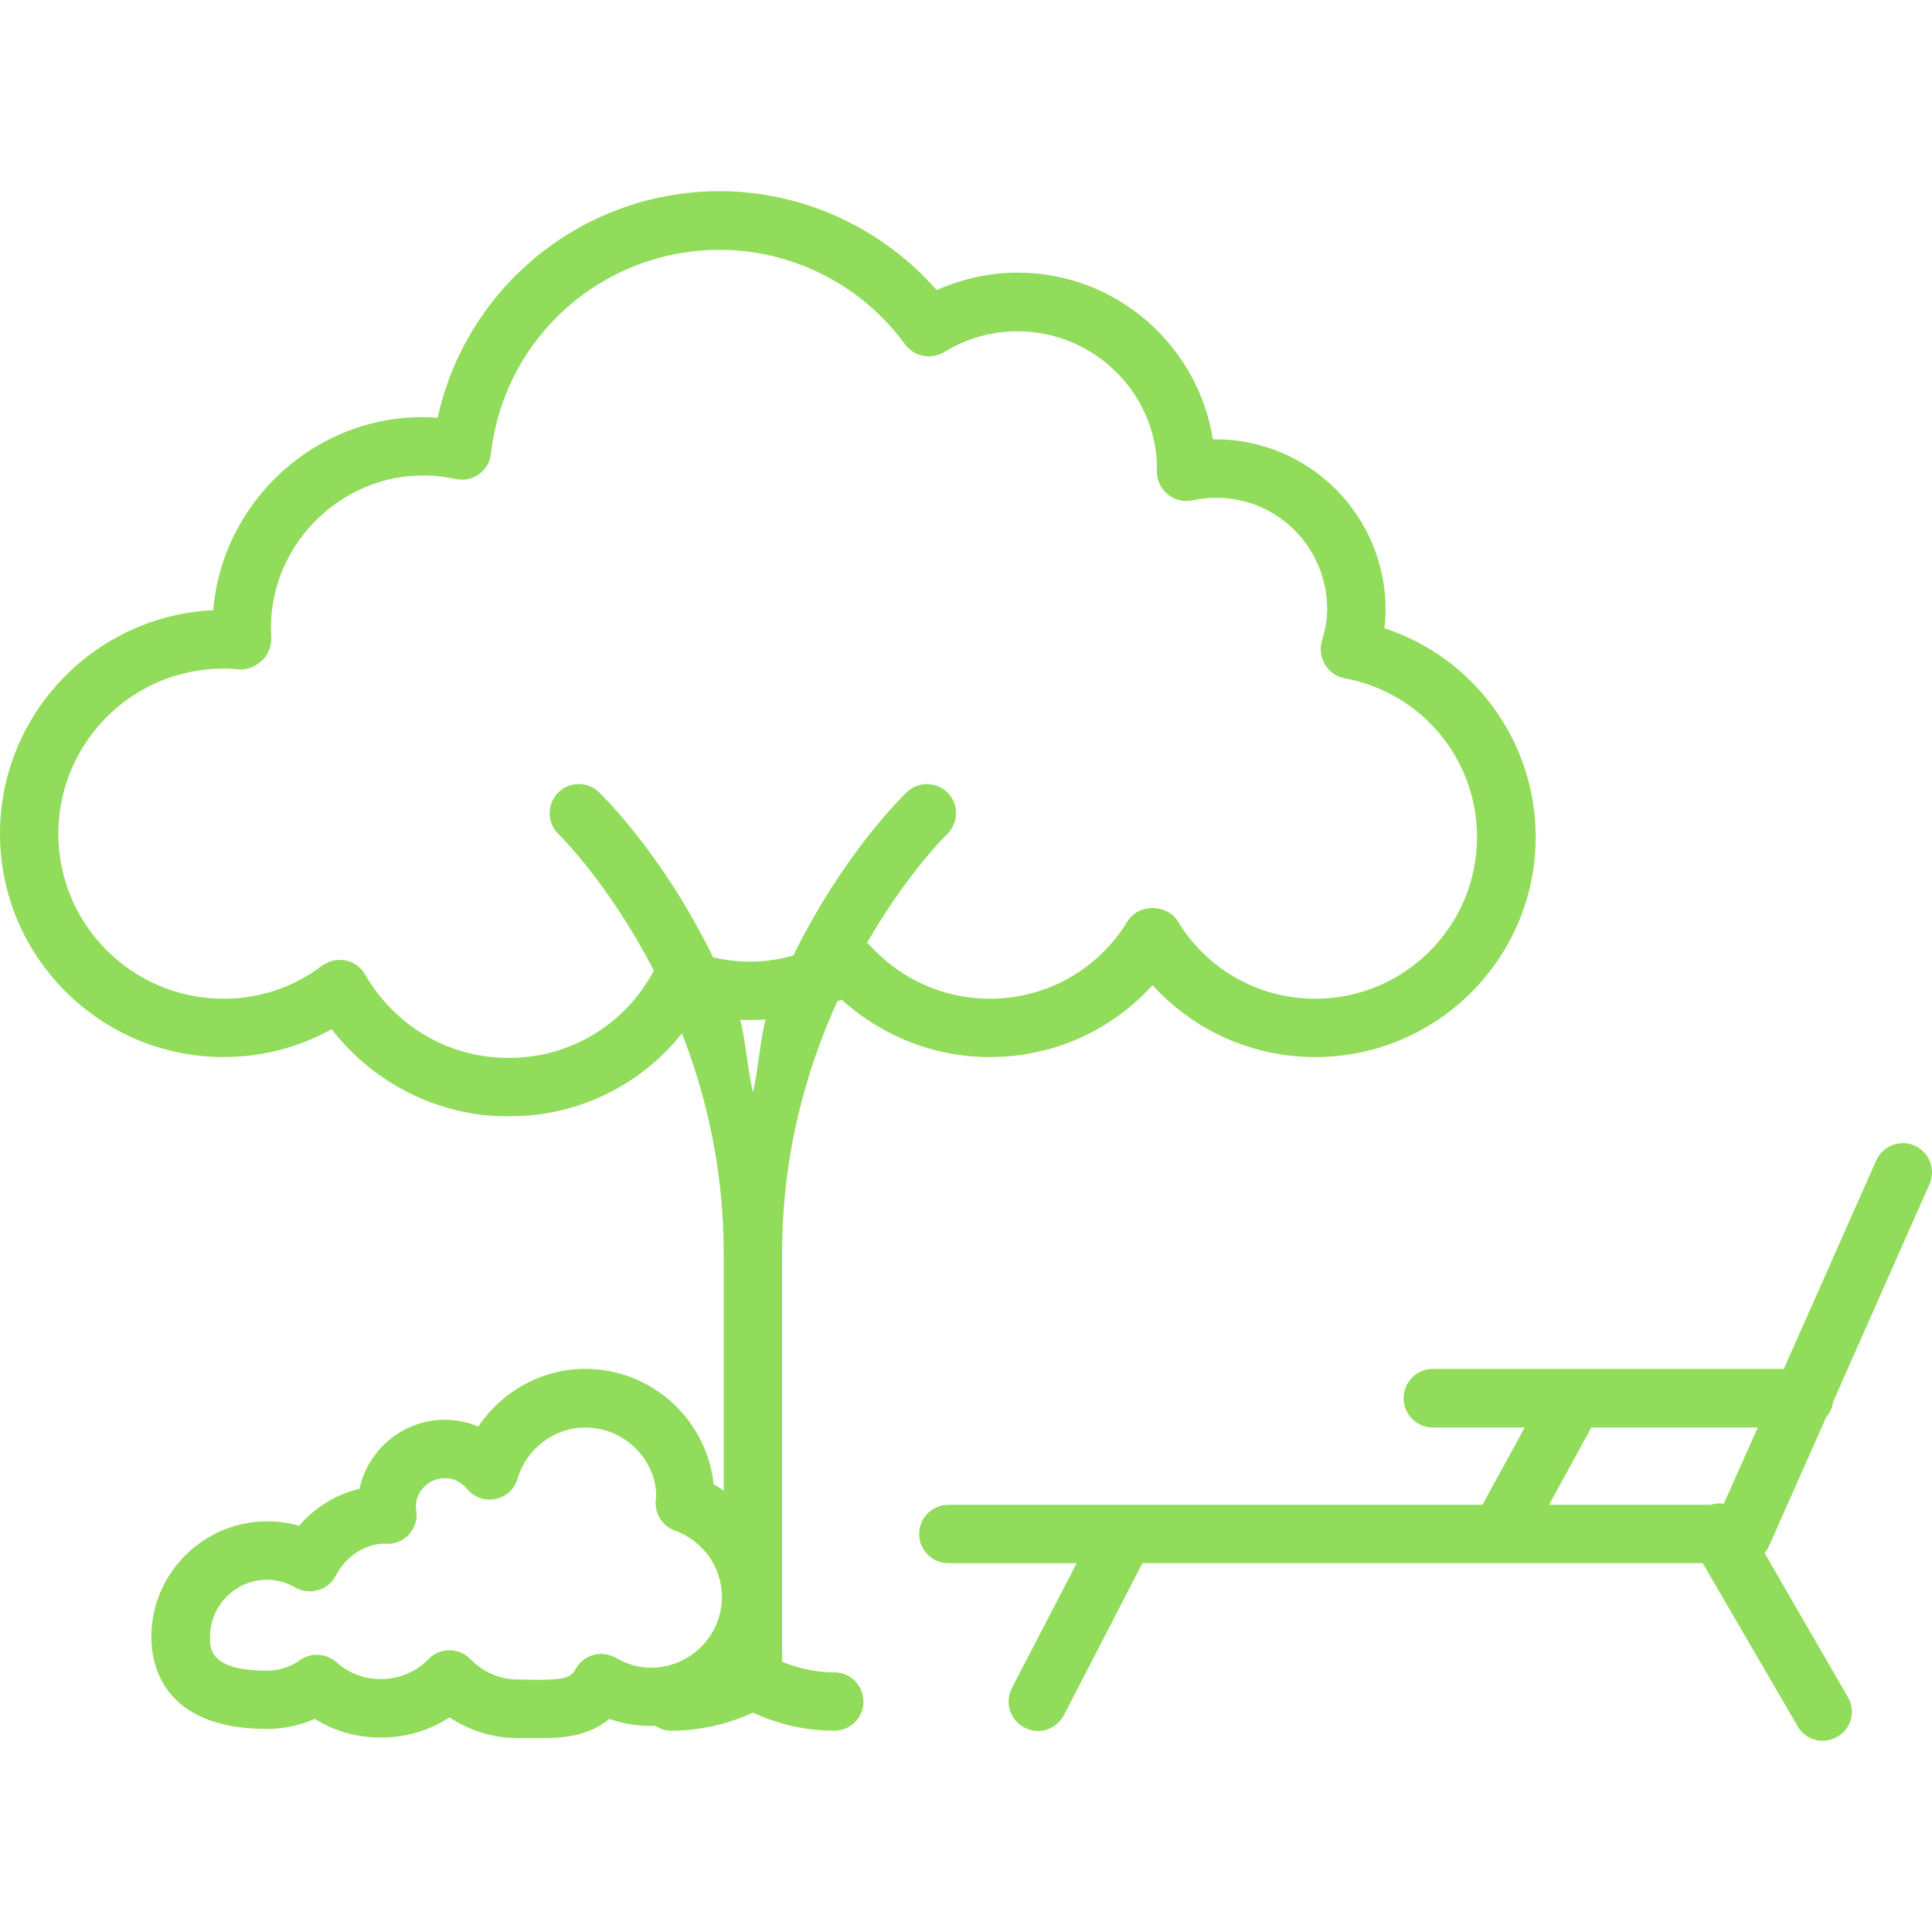 <?xml version="1.0" encoding="iso-8859-1"?>
<!-- Generator: Adobe Illustrator 19.1.0, SVG Export Plug-In . SVG Version: 6.00 Build 0)  -->
<svg xmlns="http://www.w3.org/2000/svg" xmlns:xlink="http://www.w3.org/1999/xlink" version="1.1" id="Capa_1" x="0px" y="0px" viewBox="0 0 251.362 251.362" style="enable-background:new 0 0 251.362 251.362;" xml:space="preserve" width="512px" height="512px">
<g>
	<g id="Layer_1_17_">
		<path d="M180.112,81.74c0.116-0.848,0.154-1.657,0.154-2.466c0-12.174-9.901-22.114-22.114-22.114h-0.347    c-1.965-12.29-12.598-21.691-25.428-21.691c-3.622,0-7.204,0.809-10.518,2.273c-7.089-8.091-17.414-12.868-28.24-12.868    c-17.799,0-32.94,12.444-36.677,29.473c-15.025-1.117-27.97,10.402-29.203,25.042C12.329,80.121,0,92.874,0,108.477    c0,16.027,13.061,29.049,29.088,29.049c4.97,0,9.747-1.233,14.062-3.622c4.854,6.28,12.136,10.402,20.111,11.211    c0.963,0.077,1.926,0.116,2.89,0.116c1.002,0,1.965-0.039,2.928-0.116c7.859-0.771,14.871-4.662,19.649-10.672    c3.121,8.014,5.432,17.645,5.432,28.664v30.86c-0.424-0.347-0.848-0.616-1.31-0.848c-0.886-8.437-8.052-15.025-16.721-15.025    c-5.625,0-10.826,2.928-13.908,7.513c-1.348-0.578-2.812-0.886-4.315-0.886c-5.471,0-10.017,3.853-11.134,8.977    c-3.044,0.732-5.818,2.427-7.859,4.816c-1.348-0.385-2.735-0.578-4.161-0.578c-8.283,0-15.064,6.742-15.064,15.064    c0,3.583,1.503,11.943,15.064,11.943c2.158,0,4.276-0.462,6.203-1.31c5.278,3.352,12.406,3.198,17.53-0.193    c2.62,1.734,5.702,2.697,8.938,2.697h2.735c2.312,0,6.126,0,9.131-2.504c1.734,0.616,3.544,0.925,5.394,0.925    c0.193,0,0.347,0,0.539-0.039h0.039c0.616,0.424,1.31,0.655,2.08,0.655c4.662,0,8.437-1.348,10.633-2.35    c2.196,1.04,5.972,2.35,10.556,2.35c2.119,0,3.814-1.695,3.814-3.776c0-2.119-1.695-3.814-3.814-3.814    c-2.851,0-5.278-0.771-6.781-1.387v-53.086c0-12.984,3.198-24.041,7.166-32.786v-0.039c0.193-0.039,0.385-0.154,0.578-0.231    c5.278,4.777,12.136,7.474,19.263,7.474c8.245,0,15.834-3.429,21.19-9.362c5.394,5.933,12.984,9.362,21.19,9.362    c15.796,0,28.664-12.829,28.664-28.625C199.799,96.418,191.709,85.515,180.112,81.74z M84.682,216.972    c-1.541,0-3.082-0.424-4.546-1.271c-0.886-0.501-1.926-0.655-2.928-0.385c-0.963,0.27-1.811,0.925-2.312,1.811    c-0.501,0.963-1.156,1.426-4.739,1.426l-2.735-0.039c-2.35,0-4.546-0.925-6.203-2.658c-0.732-0.732-1.734-1.156-2.735-1.156    c-1.04,0-2.042,0.424-2.735,1.156c-3.159,3.275-8.553,3.506-11.943,0.424c-1.348-1.194-3.313-1.31-4.739-0.308    c-1.271,0.925-2.774,1.387-4.315,1.387c-7.436,0-7.436-2.851-7.436-4.354c0-4.122,3.352-7.474,7.436-7.474    c1.271,0,2.504,0.347,3.66,1.002c0.925,0.539,2.003,0.655,2.967,0.347c1.002-0.27,1.849-0.963,2.312-1.888    c1.31-2.543,3.853-4.122,6.241-4.161c1.233,0.154,2.504-0.308,3.313-1.233c0.732-0.848,1.079-1.926,0.925-3.005    c0,0-0.039-0.462-0.077-0.501c0-2.08,1.695-3.776,3.814-3.776c1.503,0,2.427,0.886,2.89,1.426c0.886,1.079,2.312,1.58,3.699,1.271    c1.348-0.27,2.466-1.31,2.851-2.658c1.156-3.891,4.777-6.627,8.784-6.627c5.086,0,9.246,4.122,9.246,8.977    c-0.039,0.116-0.077,0.539-0.077,0.655c-0.077,1.657,0.925,3.198,2.504,3.776c3.66,1.31,6.126,4.777,6.126,8.63    C93.928,212.85,89.767,216.972,84.682,216.972z M97.973,142.076c-0.539-1.734-1.117-7.821-1.695-9.401    c1.117,0.039,2.235,0.039,3.352-0.039C99.052,134.251,98.474,140.339,97.973,142.076z M171.136,129.94    c-7.359,0-14.062-3.776-17.915-10.094c-1.387-2.273-5.124-2.273-6.511,0c-3.853,6.318-10.556,10.094-17.953,10.094    c-5.972,0-11.712-2.581-15.719-7.089c-0.077-0.077-0.154-0.154-0.231-0.193c5.201-9.015,10.287-14.024,10.402-14.101    c1.503-1.464,1.58-3.853,0.116-5.394c-1.464-1.503-3.853-1.541-5.355-0.077c-0.578,0.539-8.245,8.014-14.756,21.228    c-3.352,0.963-6.973,1.079-10.441,0.231c-6.511-13.369-14.293-20.92-14.833-21.459c-1.503-1.464-3.891-1.425-5.355,0.077    c-1.464,1.541-1.425,3.93,0.116,5.394c0.116,0.116,6.588,6.472,12.367,17.722c-3.352,6.357-9.593,10.556-16.721,11.25    c-1.425,0.154-2.928,0.154-4.354,0c-6.858-0.655-13.022-4.7-16.489-10.749c-0.539-0.925-1.464-1.618-2.504-1.811    c-0.27-0.077-0.539-0.077-0.771-0.077c-0.848,0-1.618,0.27-2.312,0.732c-3.737,2.851-8.168,4.315-12.829,4.315    c-11.866,0-21.498-9.632-21.498-21.459c0-11.866,9.632-21.498,21.498-21.498c0.693,0,1.387,0.039,2.08,0.116    c1.079,0.077,2.196-0.462,3.005-1.233c0.809-0.771,1.194-2.003,1.117-3.121c0-0.347-0.039-0.693-0.039-1.04    c0-12.329,11.519-22.114,24.041-19.379c1.04,0.231,2.158,0,3.005-0.616c0.886-0.616,1.464-1.58,1.58-2.658    C65.572,43.91,78.363,32.506,93.62,32.506c9.516,0,18.531,4.585,24.156,12.329c1.194,1.58,3.39,2.003,5.086,0.963    c2.89-1.772,6.164-2.697,9.516-2.697c10.017,0,18.146,8.129,18.146,17.876v0.385c0,1.156,0.501,2.235,1.425,2.967    c0.886,0.732,2.042,1.002,3.159,0.771c9.439-2.003,17.568,5.201,17.568,14.178c0,1.271-0.231,2.581-0.693,4.122    c-0.308,1.04-0.154,2.158,0.424,3.082c0.539,0.925,1.503,1.58,2.543,1.772c9.978,1.811,17.221,10.518,17.221,20.65    C192.171,120.497,182.732,129.94,171.136,129.94z M222.607,195.783h1.618l0.039-0.116    C223.725,195.548,223.147,195.59,222.607,195.783z M237.594,184.379l0.886-1.965l12.56-28.356    c0.848-1.888-0.039-4.161-1.926-5.008c-1.926-0.848-4.161,0.039-5.008,1.926l-12.02,27.123h-45.693    c-2.08,0-3.776,1.734-3.776,3.814s1.695,3.814,3.776,3.814h11.982l-5.509,10.055h-69.464c-2.119,0-3.814,1.695-3.814,3.814    c0,2.08,1.695,3.776,3.814,3.776h16.682l-8.437,16.258c-0.963,1.888-0.231,4.161,1.618,5.124c0.578,0.308,1.194,0.462,1.772,0.462    c1.348,0,2.697-0.771,3.39-2.08l10.21-19.764h72.893l12.329,21.19c0.693,1.233,1.965,1.926,3.275,1.926    c0.655,0,1.31-0.193,1.926-0.539c1.811-1.04,2.427-3.352,1.348-5.163l-10.826-18.724c0.231-0.27,0.424-0.578,0.578-0.925    L237.594,184.379z M224.264,195.667c-0.539-0.116-1.117-0.077-1.657,0.116h-21.074l5.509-10.055h21.652L224.264,195.667z     M222.607,195.783h1.618l0.039-0.116C223.725,195.548,223.147,195.59,222.607,195.783z M237.594,184.379    c0.462-0.539,0.809-1.233,0.886-1.965L237.594,184.379z" fill="#91DC5A"/>
	</g>
</g>
<g>
</g>
<g>
</g>
<g>
</g>
<g>
</g>
<g>
</g>
<g>
</g>
<g>
</g>
<g>
</g>
<g>
</g>
<g>
</g>
<g>
</g>
<g>
</g>
<g>
</g>
<g>
</g>
<g>
</g>
</svg>

